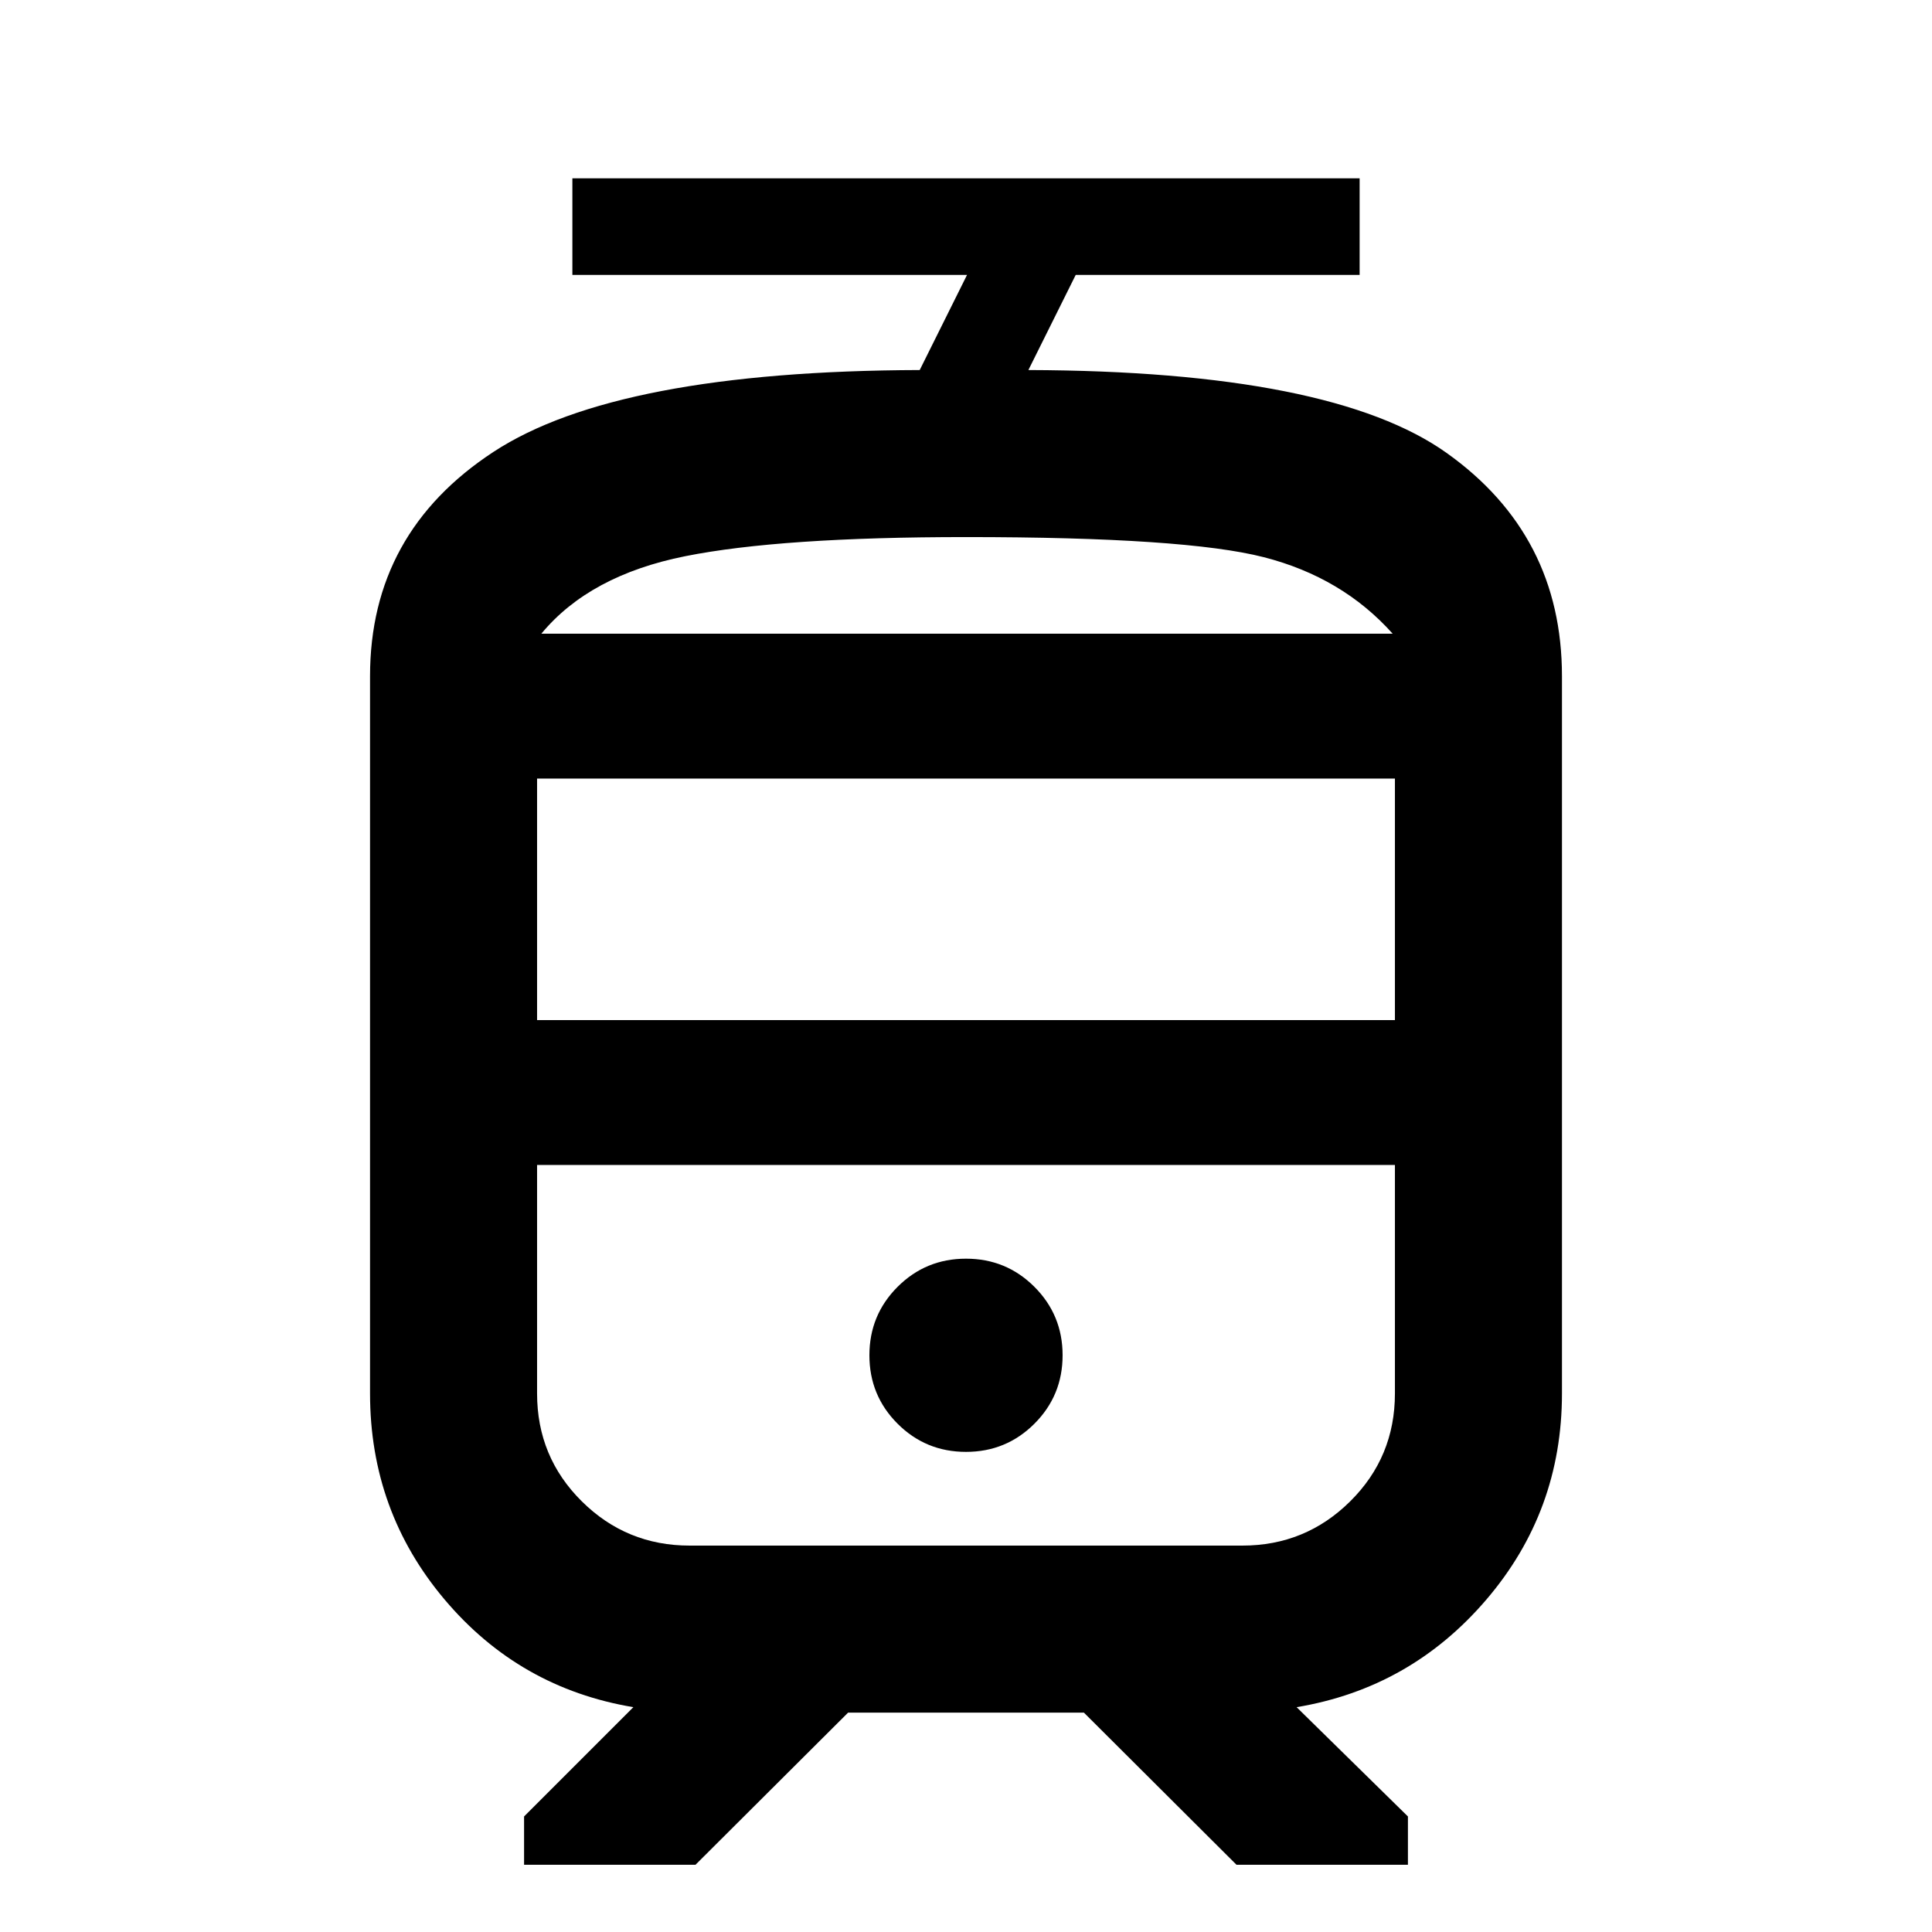 <svg xmlns="http://www.w3.org/2000/svg" height="20" viewBox="0 -960 960 960" width="20"><path d="M183.87-267.59V-624q0-71.3 61.36-111.48 61.36-40.17 211.77-40.65l23.52-47.28H284.41v-48h391.18v48H534.52L511-776.13q150.74.48 207.93 41.27 57.2 40.79 57.2 110.86v356.41q0 58.55-37.63 102.49-37.63 43.95-94.22 53.38l55.31 54.31v24h-85.18L538.59-109H421.41l-75.82 75.59h-85.18v-24l54.31-54.31q-56.59-9.43-93.72-53.38-37.13-43.94-37.13-102.49ZM634.3-381.13H266.87h426.26-58.83ZM480-238.57q20 0 34-14t14-34q0-20-14-34t-34-14q-20 0-34 14t-14 34q0 20 14 34t34 14Zm-2-406.56h214-423 209Zm-211.13 192h426.26v-120H266.87v120ZM342.7-192h274.6q31.44 0 53.63-22.02 22.2-22.01 22.2-53.57v-113.54H266.87v113.54q0 31.56 22.2 53.57Q311.26-192 342.7-192ZM480-693.13q-92 0-139.5 9.5t-71.5 38.5h423q-25-28-64-38t-148-10Z"/></svg>